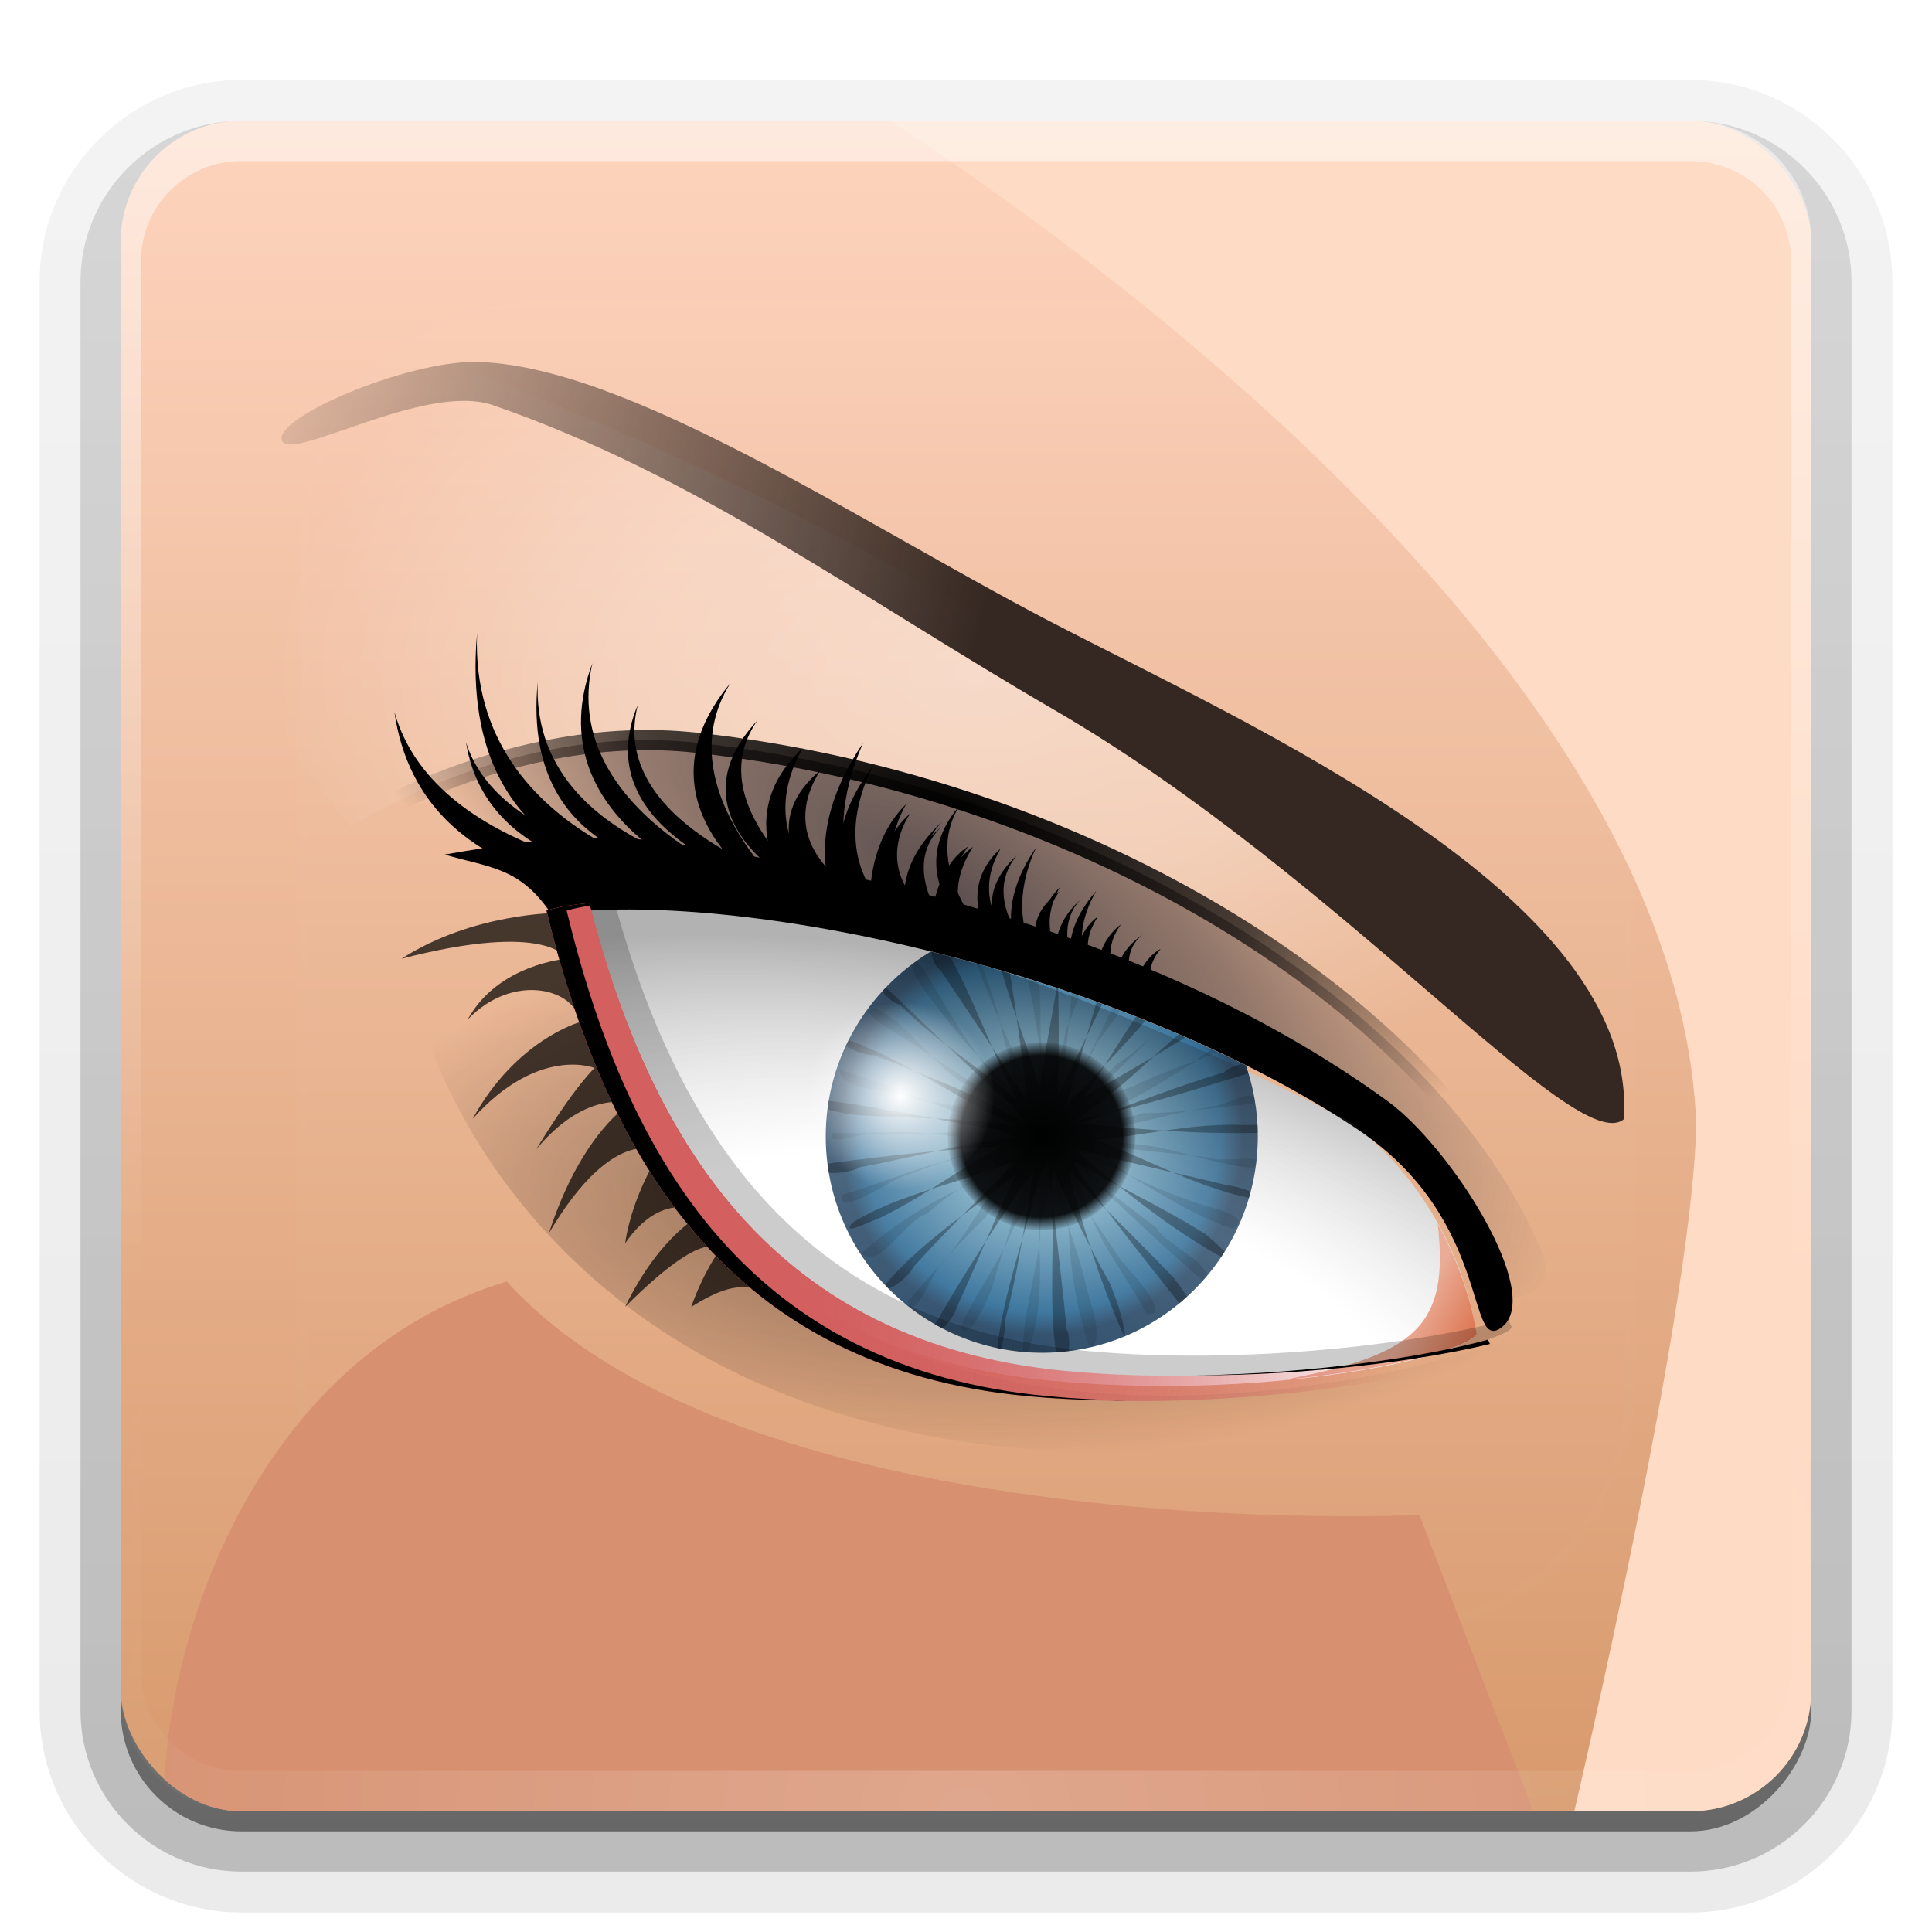 <?xml version="1.0" encoding="UTF-8"?>
<!-- Created with Inkscape (http://www.inkscape.org/) -->
<svg id="svg2408" width="96" height="96" version="1.0" xmlns="http://www.w3.org/2000/svg" xmlns:cc="http://creativecommons.org/ns#" xmlns:dc="http://purl.org/dc/elements/1.1/" xmlns:rdf="http://www.w3.org/1999/02/22-rdf-syntax-ns#" xmlns:xlink="http://www.w3.org/1999/xlink">
 <defs id="defs2410">
  <linearGradient id="linearGradient3739">
   <stop id="stop3742" stop-color="#fff" offset="0"/>
   <stop id="stop3744" stop-color="#fff" stop-opacity="0" offset="1"/>
  </linearGradient>
  <linearGradient id="linearGradient3767">
   <stop id="stop3769" stop-color="#352822" offset="0"/>
   <stop id="stop3771" stop-color="#352822" stop-opacity="0" offset="1"/>
  </linearGradient>
  <linearGradient id="ButtonShadow" x1="45.448" x2="45.448" y1="92.54" y2="7.016" gradientTransform="scale(1.006 .994)" gradientUnits="userSpaceOnUse">
   <stop id="stop3750" offset="0"/>
   <stop id="stop3752" stop-opacity=".588" offset="1"/>
  </linearGradient>
  <filter id="filter3174" color-interpolation-filters="sRGB">
   <feGaussianBlur id="feGaussianBlur3176" stdDeviation="1.71"/>
  </filter>
  <linearGradient id="linearGradient3188" x1="36.357" x2="36.357" y1="6" y2="63.893" gradientUnits="userSpaceOnUse" xlink:href="#linearGradient3739"/>
  <filter id="filter3794" x="-.192" y="-.192" width="1.384" height="1.384" color-interpolation-filters="sRGB">
   <feGaussianBlur id="feGaussianBlur3796" stdDeviation="5.28"/>
  </filter>
  <linearGradient id="linearGradient3613" x1="48" x2="48" y1="20.221" y2="138.66" gradientUnits="userSpaceOnUse" xlink:href="#linearGradient3739"/>
  <radialGradient id="radialGradient3619" cx="48" cy="90.172" r="42" gradientTransform="matrix(1.157 0 0 .996 -7.551 .197)" gradientUnits="userSpaceOnUse" xlink:href="#linearGradient3739"/>
  <clipPath id="clipPath3613">
   <rect id="rect3615" x="6" y="6" width="84" height="84" rx="6" ry="6" fill="#fff"/>
  </clipPath>
  <linearGradient id="linearGradient3617" x1="48" x2="48" y1="90" y2="5.988" gradientUnits="userSpaceOnUse">
   <stop id="stop2843" stop-color="#d89a6d" offset="0"/>
   <stop id="stop2845" stop-color="#fed4be" offset="1"/>
  </linearGradient>
  <radialGradient id="radialGradient3700" cx="47.12" cy="37.319" r="29.695" gradientTransform="matrix(1 .679 -.263 .387 9.807 -2.003)" gradientUnits="userSpaceOnUse">
   <stop id="stop3688" stop-color="#5b4f4f" offset="0"/>
   <stop id="stop3698" stop-color="#5b4f4f" stop-opacity=".613" offset=".5"/>
   <stop id="stop3690" stop-color="#5b4f4f" stop-opacity="0" offset="1"/>
  </radialGradient>
  <radialGradient id="radialGradient3713" cx="47.035" cy="28.844" r="30.11" gradientTransform="matrix(1 .302 -.127 .421 3.676 14.042)" gradientUnits="userSpaceOnUse">
   <stop id="stop3705" offset="0"/>
   <stop id="stop3711" stop-opacity=".702" offset=".5"/>
   <stop id="stop3707" stop-opacity="0" offset="1"/>
  </radialGradient>
  <linearGradient id="linearGradient3738" x1="39.121" x2="69.125" y1="62.96" y2="69.617" gradientUnits="userSpaceOnUse">
   <stop id="stop3733" stop-color="#d35f5f" offset="0"/>
   <stop id="stop3735" stop-color="#d35f5f" stop-opacity="0" offset="1"/>
  </linearGradient>
  <linearGradient id="linearGradient3773" x1="47.349" x2="6.958" y1="36.894" y2="27.073" gradientUnits="userSpaceOnUse" xlink:href="#linearGradient3767"/>
  <radialGradient id="radialGradient3781" cx="51.766" cy="56.289" r="10.734" gradientTransform="matrix(.933 0 0 .929 3.445 4.083)" gradientUnits="userSpaceOnUse">
   <stop id="stop3777" stop-color="#b7dde5" offset="0"/>
   <stop id="stop3783" stop-color="#357099" offset=".89"/>
   <stop id="stop3779" stop-color="#2e4d6a" offset="1"/>
  </radialGradient>
  <clipPath id="clipPath6135">
   <path id="path6137" d="m46.25 77.281c-3.115 1.879-5.219 5.285-5.219 9.188 0 5.928 4.822 10.75 10.75 10.75s10.719-4.822 10.719-10.75c0-1.242-0.206-2.422-0.594-3.531-4.879-2.434-10.35-4.343-15.656-5.656z" fill="#f00"/>
  </clipPath>
  <radialGradient id="radialGradient6145" cx="51.77" cy="56.478" r="10.733" gradientUnits="userSpaceOnUse">
   <stop id="stop6141" offset="0"/>
   <stop id="stop6147" stop-opacity=".903" offset=".86"/>
   <stop id="stop6143" stop-opacity=".089" offset="1"/>
  </radialGradient>
  <radialGradient id="radialGradient6165" cx="48.675" cy="59.262" r="26.823" gradientTransform="matrix(1.206 -.013 .006 .509 -10.378 29.421)" gradientUnits="userSpaceOnUse" xlink:href="#linearGradient3767"/>
  <radialGradient id="radialGradient6175" cx="50.771" cy="77.765" r="22.413" gradientTransform="matrix(1.797 .481 -.224 .835 -23.075 -21.268)" gradientUnits="userSpaceOnUse">
   <stop id="stop6171" stop-color="#fff" stop-opacity="0" offset="0"/>
   <stop id="stop6177" stop-color="#fff" stop-opacity=".498" offset=".5"/>
   <stop id="stop6173" offset="1"/>
  </radialGradient>
  <radialGradient id="radialGradient6209" cx="48.337" cy="29.056" r="34.809" gradientTransform="matrix(1 0 0 .652 -3.2049e-8 14.395)" gradientUnits="userSpaceOnUse">
   <stop id="stop6183" stop-color="#fff" offset="0"/>
   <stop id="stop6189" stop-color="#fff" stop-opacity=".71" offset=".5"/>
   <stop id="stop6185" stop-color="#fff" stop-opacity="0" offset="1"/>
  </radialGradient>
  <clipPath id="clipPath3705">
   <rect id="rect3707" x="6" y="106" width="84" height="84" rx="6" ry="6" fill="#f0f"/>
  </clipPath>
  <filter id="filter3713" x="-.25" y="-.645" width="1.499" height="2.291" color-interpolation-filters="sRGB">
   <feGaussianBlur id="feGaussianBlur3715" stdDeviation="7.076"/>
  </filter>
  <linearGradient id="linearGradient3728" x1="70.598" x2="73.643" y1="64.777" y2="66.384" gradientUnits="userSpaceOnUse">
   <stop id="stop3724" stop-color="#eaac96" offset="0"/>
   <stop id="stop3726" stop-color="#db6f49" offset="1"/>
  </linearGradient>
  <radialGradient id="radialGradient3746" cx="51.77" cy="56.478" r="10.733" gradientUnits="userSpaceOnUse" xlink:href="#linearGradient3739"/>
  <filter id="filter3756" color-interpolation-filters="sRGB">
   <feGaussianBlur id="feGaussianBlur3758" stdDeviation="0.635"/>
  </filter>
  <clipPath id="clipPath3786">
   <rect id="rect3788" x="6" y="6" width="84" height="84" rx="6" ry="6" fill="#f0f"/>
  </clipPath>
  <filter id="filter3799" x="-.237" y="-.145" width="1.474" height="1.29" color-interpolation-filters="sRGB">
   <feGaussianBlur id="feGaussianBlur3801" stdDeviation="5.592"/>
  </filter>
  <linearGradient id="ButtonShadow-0" x1="45.448" x2="45.448" y1="92.54" y2="7.016" gradientTransform="matrix(1.006 0 0 .994 100 0)" gradientUnits="userSpaceOnUse">
   <stop id="stop3750-8" offset="0"/>
   <stop id="stop3752-5" stop-opacity=".588" offset="1"/>
  </linearGradient>
  <linearGradient id="linearGradient3780" x1="32.251" x2="32.251" y1="6.132" y2="90.239" gradientTransform="matrix(1.024 0 0 1.012 -1.143 -98.071)" gradientUnits="userSpaceOnUse" xlink:href="#ButtonShadow-0"/>
  <linearGradient id="linearGradient3721" x1="32.251" x2="32.251" y1="6.132" y2="90.239" gradientTransform="translate(0,-97)" gradientUnits="userSpaceOnUse" xlink:href="#ButtonShadow-0"/>
 </defs>
 <g id="layer2" display="none">
  <rect id="rect3745" x="5" y="7" width="86" height="85" rx="6" ry="6" fill="url(#ButtonShadow)" filter="url(#filter3174)" opacity=".9"/>
 </g>
 <g id="layer6">
  <path id="path3786" transform="scale(1,-1)" d="m12-95.031c-5.511 0-10.031 4.52-10.031 10.031v71c0 5.511 4.52 10.031 10.031 10.031h72c5.511 0 10.031-4.52 10.031-10.031v-71c0-5.511-4.52-10.031-10.031-10.031h-72z" fill="url(#linearGradient3780)" opacity=".08"/>
  <path id="path3778" transform="scale(1,-1)" d="m12-94.031c-4.972 0-9.031 4.06-9.031 9.031v71c0 4.972 4.06 9.031 9.031 9.031h72c4.972 0 9.031-4.06 9.031-9.031v-71c0-4.972-4.06-9.031-9.031-9.031h-72z" fill="url(#linearGradient3780)" opacity=".1"/>
  <path id="path3770-1" transform="scale(1,-1)" d="m12-93c-4.409 0-8 3.591-8 8v71c0 4.409 3.591 8 8 8h72c4.409 0 8-3.591 8-8v-71c0-4.409-3.591-8-8-8h-72z" fill="url(#linearGradient3780)" opacity=".2"/>
  <rect id="rect3723" transform="scale(1,-1)" x="5" y="-92" width="86" height="85" rx="7" ry="7" fill="url(#linearGradient3780)" opacity=".3"/>
  <rect id="rect3716" transform="scale(1,-1)" x="6" y="-91" width="84" height="84" rx="6" ry="6" fill="url(#linearGradient3721)" opacity=".45"/>
 </g>
 <g id="layer1">
  <rect id="rect2419" x="6" y="6" width="84" height="84" rx="6" ry="6" fill="url(#linearGradient3617)"/>
 </g>
 <g id="layer5">
  <rect id="rect3171" x="15" y="15" width="66" height="66" rx="12" ry="12" clip-path="url(#clipPath3613)" fill="url(#linearGradient3613)" filter="url(#filter3794)" opacity=".1" stroke="#fff" stroke-linecap="round" stroke-width=".5"/>
 </g>
 <g id="layer3">
  <path id="path3784" d="m92.321 2.071-51.786 1.607s42.679 25 43.75 52.143c-0.179 10-6.964 38.036-6.964 38.036l19.821 0.714-4.821-92.5z" clip-path="url(#clipPath3786)" fill="#fedbc5" filter="url(#filter3799)"/>
  <path id="path3649-3" d="m76.645 62.286c-5.051-12.248-22.606-23.252-42.048-25.38-9.264-1.014-17.173 4.167-17.173 4.167-13.214-15.536-2.425-19.537-2.425-19.537s5.714-2.857 8.929-2.857c33.75 12.679 56.429 35.714 56.429 35.714s1.11 14.679-3.712 7.893z" fill="url(#radialGradient6209)" opacity=".4"/>
  <path id="path6149" d="m73.393 67.071s-38.571 12.679-45-21.786c-8.929-2.143-7.321 5.714-7.321 5.714s7.679 29.464 52.679 18.929c0 0 2.143-1.607-0.357-2.857z" fill="url(#radialGradient6165)" opacity=".6"/>
  <path id="path3634" d="m14.016 21.9c-0.488-1.142 6.207-3.958 9.596-3.914 7.447 0.095 19.135 7.978 28.537 12.879 9.98 5.203 29.297 13.666 28.537 24.749-2.381 1.974-14.03-12.045-28.284-20.329-9.901-5.754-17.747-11.624-27.905-15.152-3.347-1.162-10.023 2.84-10.48 1.768z" fill="url(#linearGradient3773)"/>
  <path id="path3636" d="m28.537 45.24c3.03 12.501 9.044 21.991 23.786 23.376 10.325 0.97 20.093-1.089 21.04-2.289 0 0-0.631-6.314-6.314-10.607-27.905-14.268-38.512-10.48-38.512-10.48z" fill="#fff"/>
  <path id="path3676" d="m28.393 43.321-10.968-2.248s7.909-5.181 17.173-4.167c19.442 2.128 36.997 13.132 42.048 25.38 0 0 1.033 2.107-2.002 2.285-2.5-7.679-13.393-18.571-46.25-21.25z" fill="url(#radialGradient3700)"/>
  <path id="path3643" d="m22.097 42.462c5.071-0.876 7.871-1.101 11.743-0.505 12.304 1.894 25.029 5.438 35.103 12.753 3.14 2.28 7.806 9.604 5.682 11.238-1.8 1.384-0.416-5.334-7.197-9.849-11.85-7.89-30.793-11.963-40.027-10.67-1.577-2.379-3.14-2.313-5.303-2.967z"/>
  <path id="path3651" d="m46.25 47.281c-3.115 1.879-5.219 5.285-5.219 9.188 0 5.928 4.822 10.75 10.75 10.75s10.719-4.822 10.719-10.75c0-1.242-0.206-2.422-0.594-3.531-4.879-2.434-10.35-4.343-15.656-5.656z" fill="url(#radialGradient3781)"/>
  <path id="path6167" d="m28.537 45.24c3.03 12.501 9.044 21.991 23.786 23.376 10.325 0.97 20.093-1.089 21.04-2.289 0 0-0.631-6.314-6.314-10.607-27.905-14.268-38.512-10.48-38.512-10.48z" fill="url(#radialGradient6175)" opacity=".3"/>
  <g id="g6131" transform="translate(0,-30)" clip-path="url(#clipPath6135)">
   <path id="path3785" d="m55.967 96.892c-0.094-1.073-0.333-1.974-0.835-3.158-1.188-2.119-2.185-4.138-3.129-6.538 0.272-1.173 0.468 0.766 0.227 1.361 0.236 2.668-0.161 6.039 0.246 8.675 0.61 1.187 0.808-0.668 0.525-1.186-0.31-3.17-0.693-6.05-0.994-9.009 0.424-1.387-0.025 1.225-0.363 1.417-0.601 2.59-1.738 5.608-2.087 8.484 0.055 0.986 0.427-0.688 0.372-1.29 0.787-2.848 1.15-6.152 1.734-9 0.678-1.158-0.08 1.159-0.417 1.645-1.545 2.235-3.463 5.176-4.772 7.505-0.461 1.184 0.949-0.222 1.059-0.817 1.266-2.741 2.303-5.521 3.755-8.226 1.267-0.717-0.43 1.325-0.647 1.473-2.041 1.69-4.688 3.32-6.565 5.498-0.483 0.859 1.103-0.208 1.29-0.751 2.073-2.26 4.081-4.254 6.157-6.21 1.039-0.356-0.757 1.095-1.347 0.992-2.439 1.033-5.446 1.54-7.795 2.986-0.68 0.745 0.912-0.096 1.207-0.164 2.87-1.354 5.05-3.306 7.692-4.327 1.183 0.18-1.052 0.828-1.294 0.692-2.909 0.153-5.944 0.478-8.89 0.88-0.942 0.664 1.157 0.514 1.631 0.175 3.149-0.574 5.587-1.368 8.747-1.622 1.161 0.572-1.383 0.134-1.595-0.179-2.625-0.4-6.071-1.192-8.698-1.499-1.331 0.3 0.799 0.637 1.365 0.703 2.896 0.209 5.91 0.073 8.692 0.738 1.204 0.591-1.048-0.238-1.224-0.415-2.716-1.307-5.041-3.028-7.81-4.034-1.053-0.02 0.693 0.815 1.23 0.74 2.755 1.055 5.441 2.086 7.955 3.631 0.883 1.201-0.745-0.569-1.087-1.113-2.066-1.801-4.344-4.069-6.317-5.919-0.878-0.567 0.212 0.839 0.715 0.882 2.062 2.081 4.639 3.512 6.94 5.738 0.276 1.146-1.015-0.219-1.052-0.859-1.232-2.339-2.34-5.536-3.693-7.841-0.934-0.618-0.65 1.017-0.168 1.242 1.737 2.625 3.455 5.055 5.048 7.767 0.136 1.48-0.874-0.934-0.757-1.571-0.347-2.774-0.764-6.046-1.326-8.713-0.402-1.083-0.397 0.719-0.215 1.275 0.537 2.907 2.068 5.736 2.443 8.689-0.186 1.089-0.529-0.952-0.252-1.539 0.318-2.627 1.105-5.578 1.21-8.222-0.087-1.066-0.508 0.831-0.323 1.057 0.013 2.887 0.179 6.024-0.142 8.807-0.658 0.919 0.025-1.167 0.184-1.36 1.29-2.709 2.77-5.505 3.612-8.022-0.11-1.154-0.866 0.445-0.862 1.046-1.14 2.659-1.725 6.13-2.883 8.699-0.835 0.713 0.636-1.231 0.832-1.522 2-2.07 3.815-3.85 5.517-6.352 0.233-1.124-1.163 0.398-1.156 0.66-1.815 2.177-3.246 5.22-5.109 7.314-1.099 0.742 0.809-1.368 1.066-1.559 2.339-1.333 4.65-2.656 7.096-4.245 0.673-0.741-0.83-0.225-1.227 0.233-2.43 1.943-4.202 4.034-6.797 5.449-1.48 0.203 0.884-0.388 1.189-0.499 2.858-0.592 5.992-1.597 8.584-2.379 0.816-0.777-1.289-0.344-1.639 0.078-3.04 0.914-5.408 1.945-8.329 2.928-1.473-0.171 1.586-0.436 1.812-0.331 2.806 0.278 5.431 0.487 8.462 0.404 1.075-0.543-0.842-0.347-1.103-0.389-3.113-0.1-6.189 0.915-8.991 0.796-0.971-0.637 0.992-0.408 1.543-0.157 2.494 0.922 5.189 2.439 7.859 2.99 1.044-0.134-0.864-0.65-1.074-0.622-2.748-0.672-5.792-1.318-8.736-2.127-0.874-1.067 1.453 0.246 1.517 0.674 2.24 1.854 4.575 3.759 7.144 5.138 1.017 0.513-0.647-0.944-1.033-1.273-2.697-1.67-5.101-2.677-7.564-4.26-0.461-1.026 1.125 0.315 1.075 0.811 1.564 2.413 3.671 4.921 5.339 7.086 1.083 0.496-0.106-1.03-0.426-1.466-2.022-2.127-4.548-4.427-6.305-6.632-0.479-1.234 1.346 1.224 1.149 1.677 0.759 2.725 1.421 4.904 2.611 7.7 0.206 0.257 0.089 0.376 0.147 0.466-6.96e-4 -0.2 0.345-0.083 0.384 0.113" opacity=".3"/>
   <path id="path3787" d="m50.932 97.57c0.734-1.832 0.772-3.455 0.738-5.108-0.06-1.986-0.203-3.707 0.209-5.409 0.68 1.048-0.958 2.845-1.574 4.1-0.649 1.568-1.752 2.969-2.586 4.789 0.427 0.964 1.647-1.889 1.778-2.671 0.761-2.274 1.327-4.77 2.227-6.585 0.406 1.045-2.124 2.611-2.736 3.787-1.491 1.43-2.746 2.91-3.896 4.2 0.326 1.216 1.3-1.674 1.732-1.904 1.623-1.967 2.874-4.542 4.47-6.277-0.012 1.268-2.314 1.58-3.495 2.537-1.688 0.741-3.556 1.946-4.999 3.246 0.9 0.884 2.192-1.695 3.26-1.953 1.559-1.489 3.567-2.298 5.361-3.659-0.489 0.803-2.969 0.354-4.19 0.992-1.619 0.324-3.787 1.283-5.403 1.718-0.261 1.259 2.676-0.963 3.319-1.01 1.887-0.703 4.067-1.484 6.122-2.222-0.794 1.007-2.941 0.315-4.06 0.317-1.912-0.369-4.102-0.088-5.824-0.168-0.457 0.799 1.69-0.143 2.301 0.087 2.554 0.045 5.201-0.352 7.734-0.046-0.745 0.656-3.164-0.987-4.286-1.203-1.579-0.67-3.401-1.342-5.408-1.979-7e-3 0.957 2.297 1.044 3.319 1.356 2.361 0.551 4.703 0.545 6.612 1.332-0.851 0.272-2.658-1.469-3.971-2.119-1.415-0.999-2.398-2.664-4.17-3.646-1.134 0.176 1.276 1.371 1.558 1.615 1.973 1.296 4.479 2.905 6.671 4.294-0.949 0.15-2.452-2.488-3.103-3.483-1.21-1.599-2.04-3.282-3.016-4.693-1.133-0.122 1.321 2.667 1.657 3.162 1.333 1.739 3.255 3.158 4.361 4.967-1.212-0.266-1.256-2.99-1.688-4.018-0.407-1.967-1.046-3.899-1.86-5.463-0.968-0.491 0.633 1.463 0.711 2.177 0.954 2.456 1.973 4.517 3.001 6.973-0.686-0.595 0.092-2.687-0.103-4.186 0.034-2.083-0.145-3.789-0.464-5.52-0.97-0.403-0.096 2.05-0.233 2.483 0.545 2.478 0.868 5.097 1.146 7.556-0.83-0.775 0.722-3.296 0.769-4.661 0.772-1.725 1.203-3.361 1.427-5.328-0.646-0.622-0.95 1.877-0.944 2.309-0.413 2.7-0.401 5.277-0.902 7.6-0.179-1.091 1.49-2.689 1.974-4.017 1.281-1.539 1.938-2.966 2.984-4.761-0.219-1.04-1.15 1.494-1.66 1.94-1.208 2.446-2.352 4.927-3.56 6.931-0.184-1.247 2.309-1.873 3.166-3.013 1.553-0.984 3.068-2.64 4.633-3.97-1.018-0.735-1.88 1.699-2.686 2.441-1.712 1.659-3.4 3.331-4.923 4.89 0.296-1.254 2.937-1.937 4.014-2.381 1.652-0.837 3.523-1.286 5.005-2.107 0.404-0.97-1.77 0.682-2.103 0.952-2.183 1.435-4.572 2.696-6.695 3.677 0.555-0.724 2.847-0.67 4.135-1.125 1.721 0.015 3.78-0.321 5.53-0.47 0.317-0.97-1.386 0.085-2.154 0.153-2.649 0.436-5.061 1.292-7.424 1.456 0.654-0.617 2.606 0.463 3.995 0.414 1.826 0.247 3.807 1.057 5.536 1.166 0.928-0.863-1.605-0.194-2.107-0.501-2.34-0.31-4.984-0.406-7.529-1.07 1.175-0.377 2.668 1.446 3.77 2.128 1.8 1.032 3.085 1.884 4.845 2.467 1.055-0.657-1.003-0.997-1.7-1.254-2.441-0.776-4.908-2.168-7.284-3.207 1.265 0.008 2.043 2.355 3.253 3.167 1.253 1.228 3.115 2.877 4.389 4.033 0.606-0.926-2.01-1.937-2.429-2.781-1.924-1.459-3.297-2.456-5.067-4.01 1.081-0.025 1.251 2.419 1.929 3.701 0.637 1.529 1.683 2.814 2.633 4.599 1.315 0.132-0.686-2.014-1.233-2.63-1.337-1.996-2.536-3.687-3.729-5.549 1.128 0.639 0.581 2.484 1.078 3.902 0.088 1.999 0.41 4.147 1.086 6.031 0.776-0.647-0.104-2.418-0.299-3.579-0.515-1.974-1.548-4.397-1.785-6.476 0.959 0.659-0.547 3.159-0.394 4.37-0.193 1.888-0.943 4.216-0.872 6.095-0.05-0.194 0.157-0.27 0.335-0.178-0.181-0.085-0.321 0.356-0.248 0.17 0.191 0.059 0.054-0.006 0.163-0.173" opacity=".1"/>
  </g>
  <path id="path3647" transform="matrix(.435 0 0 .435 29.235 31.893)" d="m62.503 56.478a10.733 10.733 0 1 1-21.466 0 10.733 10.733 0 1 1 21.466 0z" fill="url(#radialGradient6145)"/>
  <path id="path3649" d="m17.425 41.073s7.909-5.181 17.173-4.167c19.442 2.128 36.997 13.132 42.048 25.38" fill="none" filter="url(#filter3756)" stroke="url(#radialGradient3713)"/>
  <path id="path3717" d="m71.438 60.812c0.594 5.115-1.141 6.51-7.625 7.75 5.178-0.495 8.991-1.526 9.562-2.25 0 0-0.288-2.535-1.938-5.5z" fill="url(#linearGradient3728)"/>
  <path id="path3656" d="m27.653 45.366s-4.167 0-7.702 2.273c7.324-1.894 8.207 0 8.207 0s-3.409 0.253-4.925 3.03c2.273-2.399 5.43-1.515 5.556 0.126 0 0-3.157 0.884-5.303 4.798 3.283-3.662 6.061-2.525 6.061-2.525s-0.954 0.848-2.904 4.041c2.525-3.03 4.672-2.273 4.672-2.273s-2.399 1.389-4.041 6.44c3.283-5.556 5.556-4.041 5.556-4.041s-1.389 2.02-1.768 4.546c1.894-2.778 3.914-1.515 3.914-1.515s-2.147 1.01-3.914 4.672c4.167-4.167 4.672-2.778 4.672-2.778s-0.758 1.01-1.389 2.778c2.652-1.641 3.03-0.884 5.682-0.126-7.702-8.334-12.374-19.445-12.374-19.445z" opacity=".7"/>
  <path id="path3638" d="m29.25 44.875c-1.43 0.132-2.094 0.375-2.094 0.375 3.03 12.501 9.165 22.74 23.906 24.125 10.325 0.97 22.115-1.207 23.062-2.406 0 0-0.144-0.305-0.188-0.406-3.983 1.12-12.899 2.32-20.969 1.562-14.38-1.351-20.579-11.168-23.688-23.25-0.009 8.34e-4 -0.022-8.42e-4 -0.031 0z" fill="url(#linearGradient3738)"/>
  <path id="path3740" d="m29.25 44.875c-1.43 0.132-2.094 0.375-2.094 0.375 3.03 12.501 9.165 22.74 23.906 24.125 10.325 0.97 22.115-1.207 23.062-2.406 0 0-0.144-0.305-0.188-0.406-3.983 1.12-12.899 2.32-20.969 1.562-14.38-1.351-20.579-11.168-23.688-23.25-0.009 8.34e-4 -0.022-8.42e-4 -0.031 0z" fill="url(#linearGradient3738)"/>
  <path id="path3732" d="m30.25 43.875c-1.43 0.132-2.094 0.375-2.094 0.375 0.061 0.253 0.124 0.499 0.188 0.75 0.258-0.04 0.56-0.093 0.906-0.125 0.009-8.42e-4 0.022 8.34e-4 0.031 0 3.108 12.082 9.307 21.899 23.688 23.25 8.069 0.758 16.986-0.443 20.969-1.562 0.609-0.215 1.042-0.41 1.188-0.594 0 0-0.144-0.305-0.188-0.406-3.983 1.12-12.899 2.32-20.969 1.562-14.38-1.351-20.579-11.168-23.688-23.25-0.009 8.34e-4 -0.022-8.42e-4 -0.031 0z" opacity=".2"/>
  <path id="path3752" d="m29.25 44.875c-1.43 0.132-2.094 0.375-2.094 0.375 3.03 12.501 9.165 22.74 23.906 24.125 1.618 0.152 3.263 0.205 4.906 0.219-1.312-0.031-2.616-0.098-3.906-0.219-14.742-1.385-20.876-11.624-23.906-24.125 0 0 0.366-0.126 1.156-0.25-0.011-0.042-0.021-0.083-0.031-0.125-0.009 8.34e-4 -0.022-8.42e-4 -0.031 0zm44.688 21.688c-2.946 0.828-8.589 1.69-14.594 1.781 5.833-0.002 11.394-0.761 14.688-1.562-0.043-0.093-0.071-0.165-0.094-0.219z"/>
  <path id="path2913" transform="translate(0,-100)" d="m25.183 163.68c-11.426 3.372-16.574 15.794-17.027 24.911 1.041 0.871 2.374 1.406 3.844 1.406h64.188l-5.656-14.719s-33.384 1.616-45.348-11.598z" clip-path="url(#clipPath3705)" fill="#d79171" filter="url(#filter3713)"/>
  <path id="path3736" transform="matrix(.435 0 0 .435 22.235 29.893)" d="m62.503 56.478a10.733 10.733 0 1 1-21.466 0 10.733 10.733 0 1 1 21.466 0z" fill="url(#radialGradient3746)"/>
  <path id="path3748" transform="matrix(.6 0 0 .6 30.93 27.939)" d="m62.503 56.478a10.733 10.733 0 1 1-21.466 0 10.733 10.733 0 1 1 21.466 0z" fill="url(#radialGradient3746)"/>
  <path id="path3770" d="m31.991 44.185s-11.062 0.463-12.392-8.808c2.095 7.466 14.138 8.4 14.138 8.4s-11.125 0.137-10.032-12.308c-0.419 10.524 12.113 12.579 12.113 12.579s-9.298-3.327-6.383-11.092c-1.717 7.498 8.49 11.155 8.49 11.155s-6.535-4.237-1.639-10.157c-3.346 5.382 3.429 11.025 3.429 11.025s-3.804-4.092 0.171-7.806c-2.613 4.631 1.575 7.398 1.575 7.398s-1.728-2.975 1.419-7.643c-2.41 5.504 0.372 8.511 0.372 8.511s-0.412-3.333 1.772-5.481c-1.655 2.958-0.026 5.074-0.026 5.074s-0.588-1.981 1.817-4.206c-1.962 2.071-0.442 5.02-0.442 5.02s0.339-2.6 1.971-3.763c-1.732 2.736 0.082 4.242 0.082 4.242-15.431-4.972-16.435-2.141-16.435-2.141z"/>
  <path id="path3772" d="m33.91 43.691s-9.598 0.357-10.752-6.796c1.818 5.761 12.267 6.482 12.267 6.482s-9.652 0.106-8.704-9.498c-0.364 8.12 10.509 9.707 10.509 9.707s-8.068-2.567-5.538-8.559c-1.49 5.786 7.366 8.608 7.366 8.608s-5.67-3.269-1.422-7.837c-2.903 4.153 2.976 8.507 2.976 8.507s-3.3-3.158 0.148-6.023c-2.267 3.574 1.366 5.709 1.366 5.709s-1.499-2.296 1.231-5.898c-2.091 4.247 0.323 6.567 0.323 6.567s-0.357-2.572 1.538-4.23c-1.436 2.282-0.023 3.915-0.023 3.915s-0.51-1.528 1.577-3.245c-1.703 1.598-0.384 3.873-0.384 3.873s0.294-2.007 1.71-2.904c-1.502 2.111 0.071 3.273 0.071 3.273-13.389-3.837-14.259-1.652-14.259-1.652z"/>
  <path id="path3774" d="m48.401 46.443s-3.716-2.901-0.701-6.438c-2.094 3.256 1.726 7.049 1.726 7.049s-2.121-2.71 0.298-4.895c-1.646 2.812 0.734 4.704 0.734 4.704s-0.935-1.932 1.024-4.747c-1.549 3.368 0.002 5.358 0.002 5.358s-0.156-2.108 1.176-3.377c-1.043 1.796-0.144 3.185-0.144 3.185s-0.294-1.265 1.17-2.574c-1.201 1.228-0.386 3.136-0.386 3.136s0.264-1.62 1.249-2.29c-1.083 1.655-0.06 2.667-0.06 2.667-5.19-1.319-5.764-0.547-6.087-1.777z"/>
  <path id="path3776" d="m51.253 47.893s-3.881-2.428-0.732-5.389c-2.187 2.726 1.803 5.9 1.803 5.9s-2.216-2.268 0.311-4.097c-1.72 2.354 0.766 3.937 0.766 3.937s-0.977-1.617 1.07-3.973c-1.618 2.819 0.002 4.485 0.002 4.485s-0.163-1.764 1.228-2.826c-1.089 1.504-0.151 2.666-0.151 2.666s-0.307-1.059 1.222-2.155c-1.254 1.028-0.403 2.625-0.403 2.625s0.276-1.356 1.304-1.917c-1.131 1.385-0.062 2.232-0.062 2.232-5.421-1.104-6.02-0.458-6.358-1.488z"/>
 </g>
 <g id="layer4">
  <path id="rect3728" d="m12 6c-3.324 0-6 2.676-6 6v2 68 2c0 0.335 0.041 0.651 0.094 0.969 0.049 0.296 0.097 0.597 0.188 0.875 0.01 0.03 0.021 0.064 0.031 0.094 0.099 0.288 0.235 0.547 0.375 0.812 0.145 0.274 0.316 0.536 0.5 0.781s0.374 0.473 0.594 0.688c0.44 0.428 0.943 0.815 1.5 1.094 0.279 0.14 0.573 0.247 0.875 0.344-0.256-0.1-0.487-0.236-0.719-0.375-0.007-0.004-0.024 0.004-0.031 0-0.032-0.019-0.062-0.043-0.094-0.062-0.12-0.077-0.231-0.164-0.344-0.25-0.106-0.081-0.213-0.161-0.312-0.25-0.178-0.161-0.347-0.345-0.5-0.531-0.108-0.13-0.218-0.265-0.312-0.406-0.025-0.038-0.038-0.086-0.062-0.125-0.065-0.103-0.13-0.205-0.188-0.312-0.101-0.195-0.206-0.416-0.281-0.625-0.008-0.022-0.024-0.041-0.031-0.062-0.032-0.092-0.036-0.187-0.062-0.281-0.03-0.107-0.07-0.203-0.094-0.312-0.073-0.342-0.125-0.698-0.125-1.062v-2-68-2c0-2.782 2.218-5 5-5h2 68 2c2.782 0 5 2.218 5 5v2 68 2c0 0.364-0.052 0.721-0.125 1.062-0.044 0.207-0.088 0.398-0.156 0.594-0.008 0.022-0.023 0.041-0.031 0.062-0.063 0.174-0.138 0.367-0.219 0.531-0.042 0.083-0.079 0.17-0.125 0.25-0.055 0.097-0.127 0.188-0.188 0.281-0.094 0.141-0.205 0.276-0.312 0.406-0.143 0.174-0.303 0.347-0.469 0.5-0.011 0.01-0.02 0.021-0.031 0.031-0.138 0.126-0.285 0.234-0.438 0.344-0.103 0.073-0.204 0.153-0.312 0.219-0.007 0.004-0.024-0.004-0.031 0-0.232 0.139-0.463 0.275-0.719 0.375 0.302-0.097 0.596-0.204 0.875-0.344 0.557-0.279 1.06-0.666 1.5-1.094 0.22-0.214 0.409-0.442 0.594-0.688s0.355-0.508 0.5-0.781c0.14-0.265 0.276-0.525 0.375-0.812 0.01-0.031 0.021-0.063 0.031-0.094 0.09-0.278 0.139-0.579 0.188-0.875 0.052-0.318 0.094-0.634 0.094-0.969v-2-68-2c0-3.324-2.676-6-6-6h-72z" fill="url(#linearGradient3188)" opacity=".5"/>
  <path id="path3615" d="m12 90c-3.324 0-6-2.676-6-6v-2-68-2c0-0.335 0.041-0.651 0.094-0.969 0.049-0.296 0.097-0.597 0.188-0.875 0.01-0.03 0.021-0.064 0.031-0.094 0.099-0.288 0.235-0.547 0.375-0.812 0.145-0.274 0.316-0.536 0.5-0.781s0.374-0.473 0.594-0.688c0.44-0.428 0.943-0.815 1.5-1.094 0.279-0.14 0.573-0.247 0.875-0.344-0.256 0.1-0.487 0.236-0.719 0.375-0.007 0.004-0.024-0.004-0.031 0-0.032 0.019-0.062 0.043-0.094 0.062-0.12 0.077-0.231 0.164-0.344 0.25-0.106 0.081-0.213 0.161-0.312 0.25-0.178 0.161-0.347 0.345-0.5 0.531-0.108 0.13-0.218 0.265-0.312 0.406-0.025 0.038-0.038 0.086-0.062 0.125-0.065 0.103-0.13 0.205-0.188 0.312-0.101 0.195-0.206 0.416-0.281 0.625-0.008 0.022-0.024 0.041-0.031 0.062-0.032 0.092-0.036 0.187-0.062 0.281-0.03 0.107-0.07 0.203-0.094 0.312-0.073 0.342-0.125 0.698-0.125 1.062v2 68 2c0 2.782 2.218 5 5 5h2 68 2c2.782 0 5-2.218 5-5v-2-68-2c0-0.364-0.052-0.721-0.125-1.062-0.044-0.207-0.088-0.398-0.156-0.594-0.008-0.022-0.023-0.041-0.031-0.062-0.063-0.174-0.138-0.367-0.219-0.531-0.042-0.083-0.079-0.17-0.125-0.25-0.055-0.097-0.127-0.188-0.188-0.281-0.094-0.141-0.205-0.276-0.312-0.406-0.143-0.174-0.303-0.347-0.469-0.5-0.011-0.01-0.02-0.021-0.031-0.031-0.138-0.126-0.285-0.234-0.438-0.344-0.103-0.073-0.204-0.153-0.312-0.219-0.007-0.004-0.024 0.004-0.031 0-0.232-0.139-0.463-0.275-0.719-0.375 0.302 0.097 0.596 0.204 0.875 0.344 0.557 0.279 1.06 0.666 1.5 1.094 0.22 0.214 0.409 0.442 0.594 0.688s0.355 0.508 0.5 0.781c0.14 0.265 0.276 0.525 0.375 0.812 0.01 0.031 0.021 0.063 0.031 0.094 0.09 0.278 0.139 0.579 0.188 0.875 0.052 0.318 0.094 0.634 0.094 0.969v2 68 2c0 3.324-2.676 6-6 6h-72z" fill="url(#radialGradient3619)" opacity=".2"/>
 </g>
</svg>
